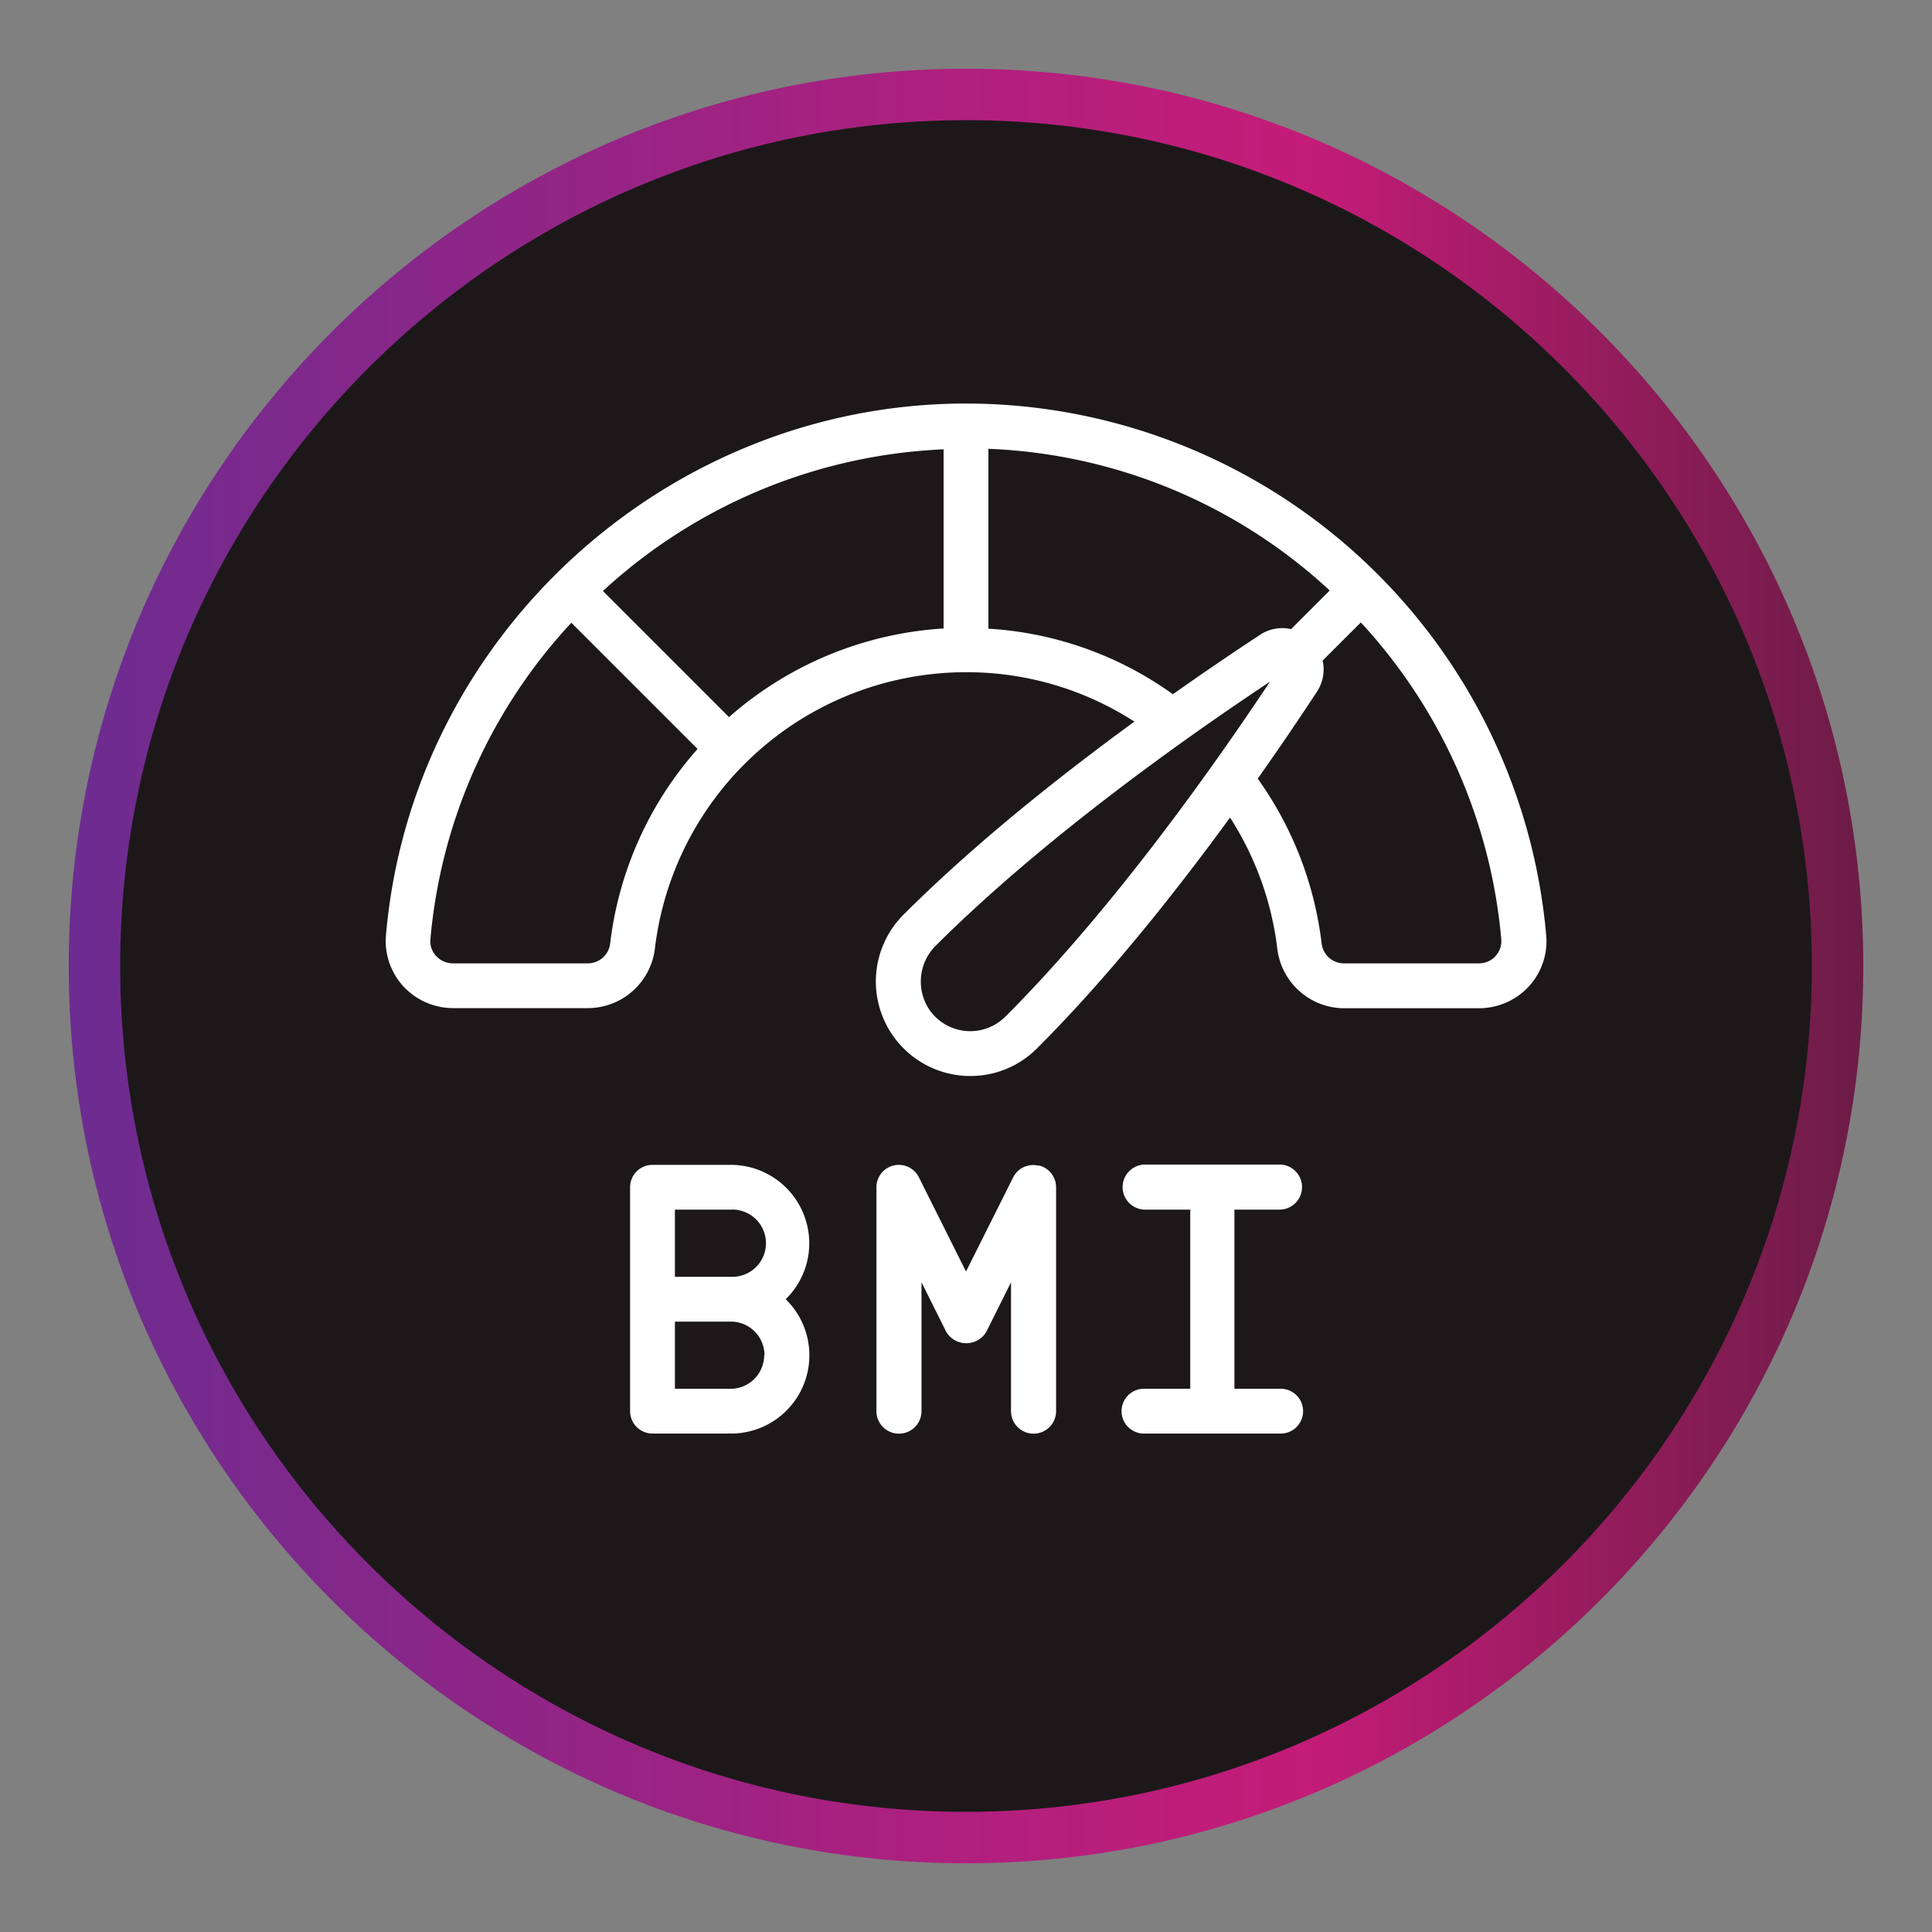 <svg xmlns="http://www.w3.org/2000/svg" xmlns:xlink="http://www.w3.org/1999/xlink" width="300" height="300" viewBox="0 0 300 300">
  <rect x="0" y="0" width="300" height="300" fill="#808080" stroke="none"/>
  <defs>
    <linearGradient id="a" x1="10.67" y1="150" x2="289.33" y2="150" gradientUnits="userSpaceOnUse">
      <stop offset="0" stop-color="#6c2c91"/>
      <stop offset="0.21" stop-color="#8a2688"/>
      <stop offset="0.53" stop-color="#b41f7d"/>
      <stop offset="0.69" stop-color="#c41c78"/>
      <stop offset="1" stop-color="#6c1c46"/>
    </linearGradient>
  </defs>
  <title>Artboard 1</title>
  <g>
    <g>
      <circle cx="150" cy="150" r="135.34" style="fill: #1c1819"/>
      <path d="M150,289.33c-76.83,0-139.33-62.5-139.33-139.33S73.17,10.67,150,10.67,289.33,73.17,289.33,150,226.83,289.33,150,289.33Zm0-270.67C77.58,18.66,18.66,77.58,18.66,150S77.58,281.34,150,281.34,281.34,222.42,281.34,150,222.42,18.66,150,18.66Z" style="fill: url(#a)"/>
    </g>
    <g>
      <path d="M150,62.66c-46.54,0-86.11,36.29-90.07,82.61a10.38,10.38,0,0,0,2.69,7.87,10.53,10.53,0,0,0,7.73,3.4h21a10.5,10.5,0,0,0,10.35-9.32A48.69,48.69,0,0,1,150,104.38a48,48,0,0,1,26.15,7.67c-11.53,8.42-24.68,18.84-35.62,29.75A14.68,14.68,0,0,0,149.12,167a13.58,13.58,0,0,0,1.56.08,14.58,14.58,0,0,0,10.37-4.31c11-11,21.49-24.22,29.95-35.82a48.27,48.27,0,0,1,7.33,20.29,10.49,10.49,0,0,0,10.35,9.32h21a10.55,10.55,0,0,0,7.73-3.4,10.37,10.37,0,0,0,2.69-7.86A90.52,90.52,0,0,0,150,62.66Zm-3.48,7.12V97.59a55.52,55.52,0,0,0-33.32,13.76L93.62,91.77a83.38,83.38,0,0,1,52.9-22ZM94.76,146.39a3.5,3.5,0,0,1-3.44,3.2h-21a3.53,3.53,0,0,1-2.6-1.15,3.33,3.33,0,0,1-.89-2.57A82.82,82.82,0,0,1,88.72,96.7l19.6,19.6A55.26,55.26,0,0,0,94.76,146.39Zm58.72-48.82V69.69a82.71,82.71,0,0,1,53,22l-6,6a6.23,6.23,0,0,0-4.8.87c-3.7,2.43-8.37,5.58-13.56,9.24a54.62,54.62,0,0,0-28.66-10.18Zm2.65,60.27a7.7,7.7,0,0,1-12-1.34,7.85,7.85,0,0,1,1.3-9.78c16.66-16.59,38.69-32.18,51.76-40.86-8.69,13.1-24.36,35.27-41.07,52Zm76.13-9.4a3.55,3.55,0,0,1-2.61,1.15h-21a3.49,3.49,0,0,1-3.44-3.19,55.21,55.21,0,0,0-9.91-25.49c3.65-5.17,6.79-9.84,9.22-13.54a6.33,6.33,0,0,0,.86-4.8l5.93-5.92a83.36,83.36,0,0,1,21.81,49.22,3.38,3.38,0,0,1-.89,2.57Z" style="fill: #fff"/>
      <path d="M161.23,181a3.47,3.47,0,0,0-3.91,1.83L150,197.44l-7.32-14.64a3.48,3.48,0,0,0-6.59,1.55v34.77a3.48,3.48,0,1,0,7,0v-20l3.84,7.69a3.62,3.62,0,0,0,6.22,0l3.84-7.69v20a3.48,3.48,0,1,0,7,0V184.35a3.47,3.47,0,0,0-2.69-3.38Z" style="fill: #fff"/>
      <path d="M198.68,187.83a3.48,3.48,0,1,0,0-7H177.82a3.48,3.48,0,1,0,0,7h7v27.82h-7a3.48,3.48,0,1,0,0,6.95h20.86a3.48,3.48,0,1,0,0-6.95h-7V187.83Z" style="fill: #fff"/>
      <path d="M125.66,193.05a12.18,12.18,0,0,0-12.17-12.17H101.32a3.47,3.47,0,0,0-3.48,3.47v34.77a3.48,3.48,0,0,0,3.48,3.48h12.17A12.15,12.15,0,0,0,122,201.74,12.1,12.1,0,0,0,125.66,193.05Zm-7,17.38a5.22,5.22,0,0,1-5.22,5.22H104.8V205.22h8.69A5.22,5.22,0,0,1,118.71,210.43ZM104.8,198.26V187.83h8.69a5.22,5.22,0,1,1,0,10.43Z" style="fill: #fff"/>
    </g>
  </g>
</svg>
